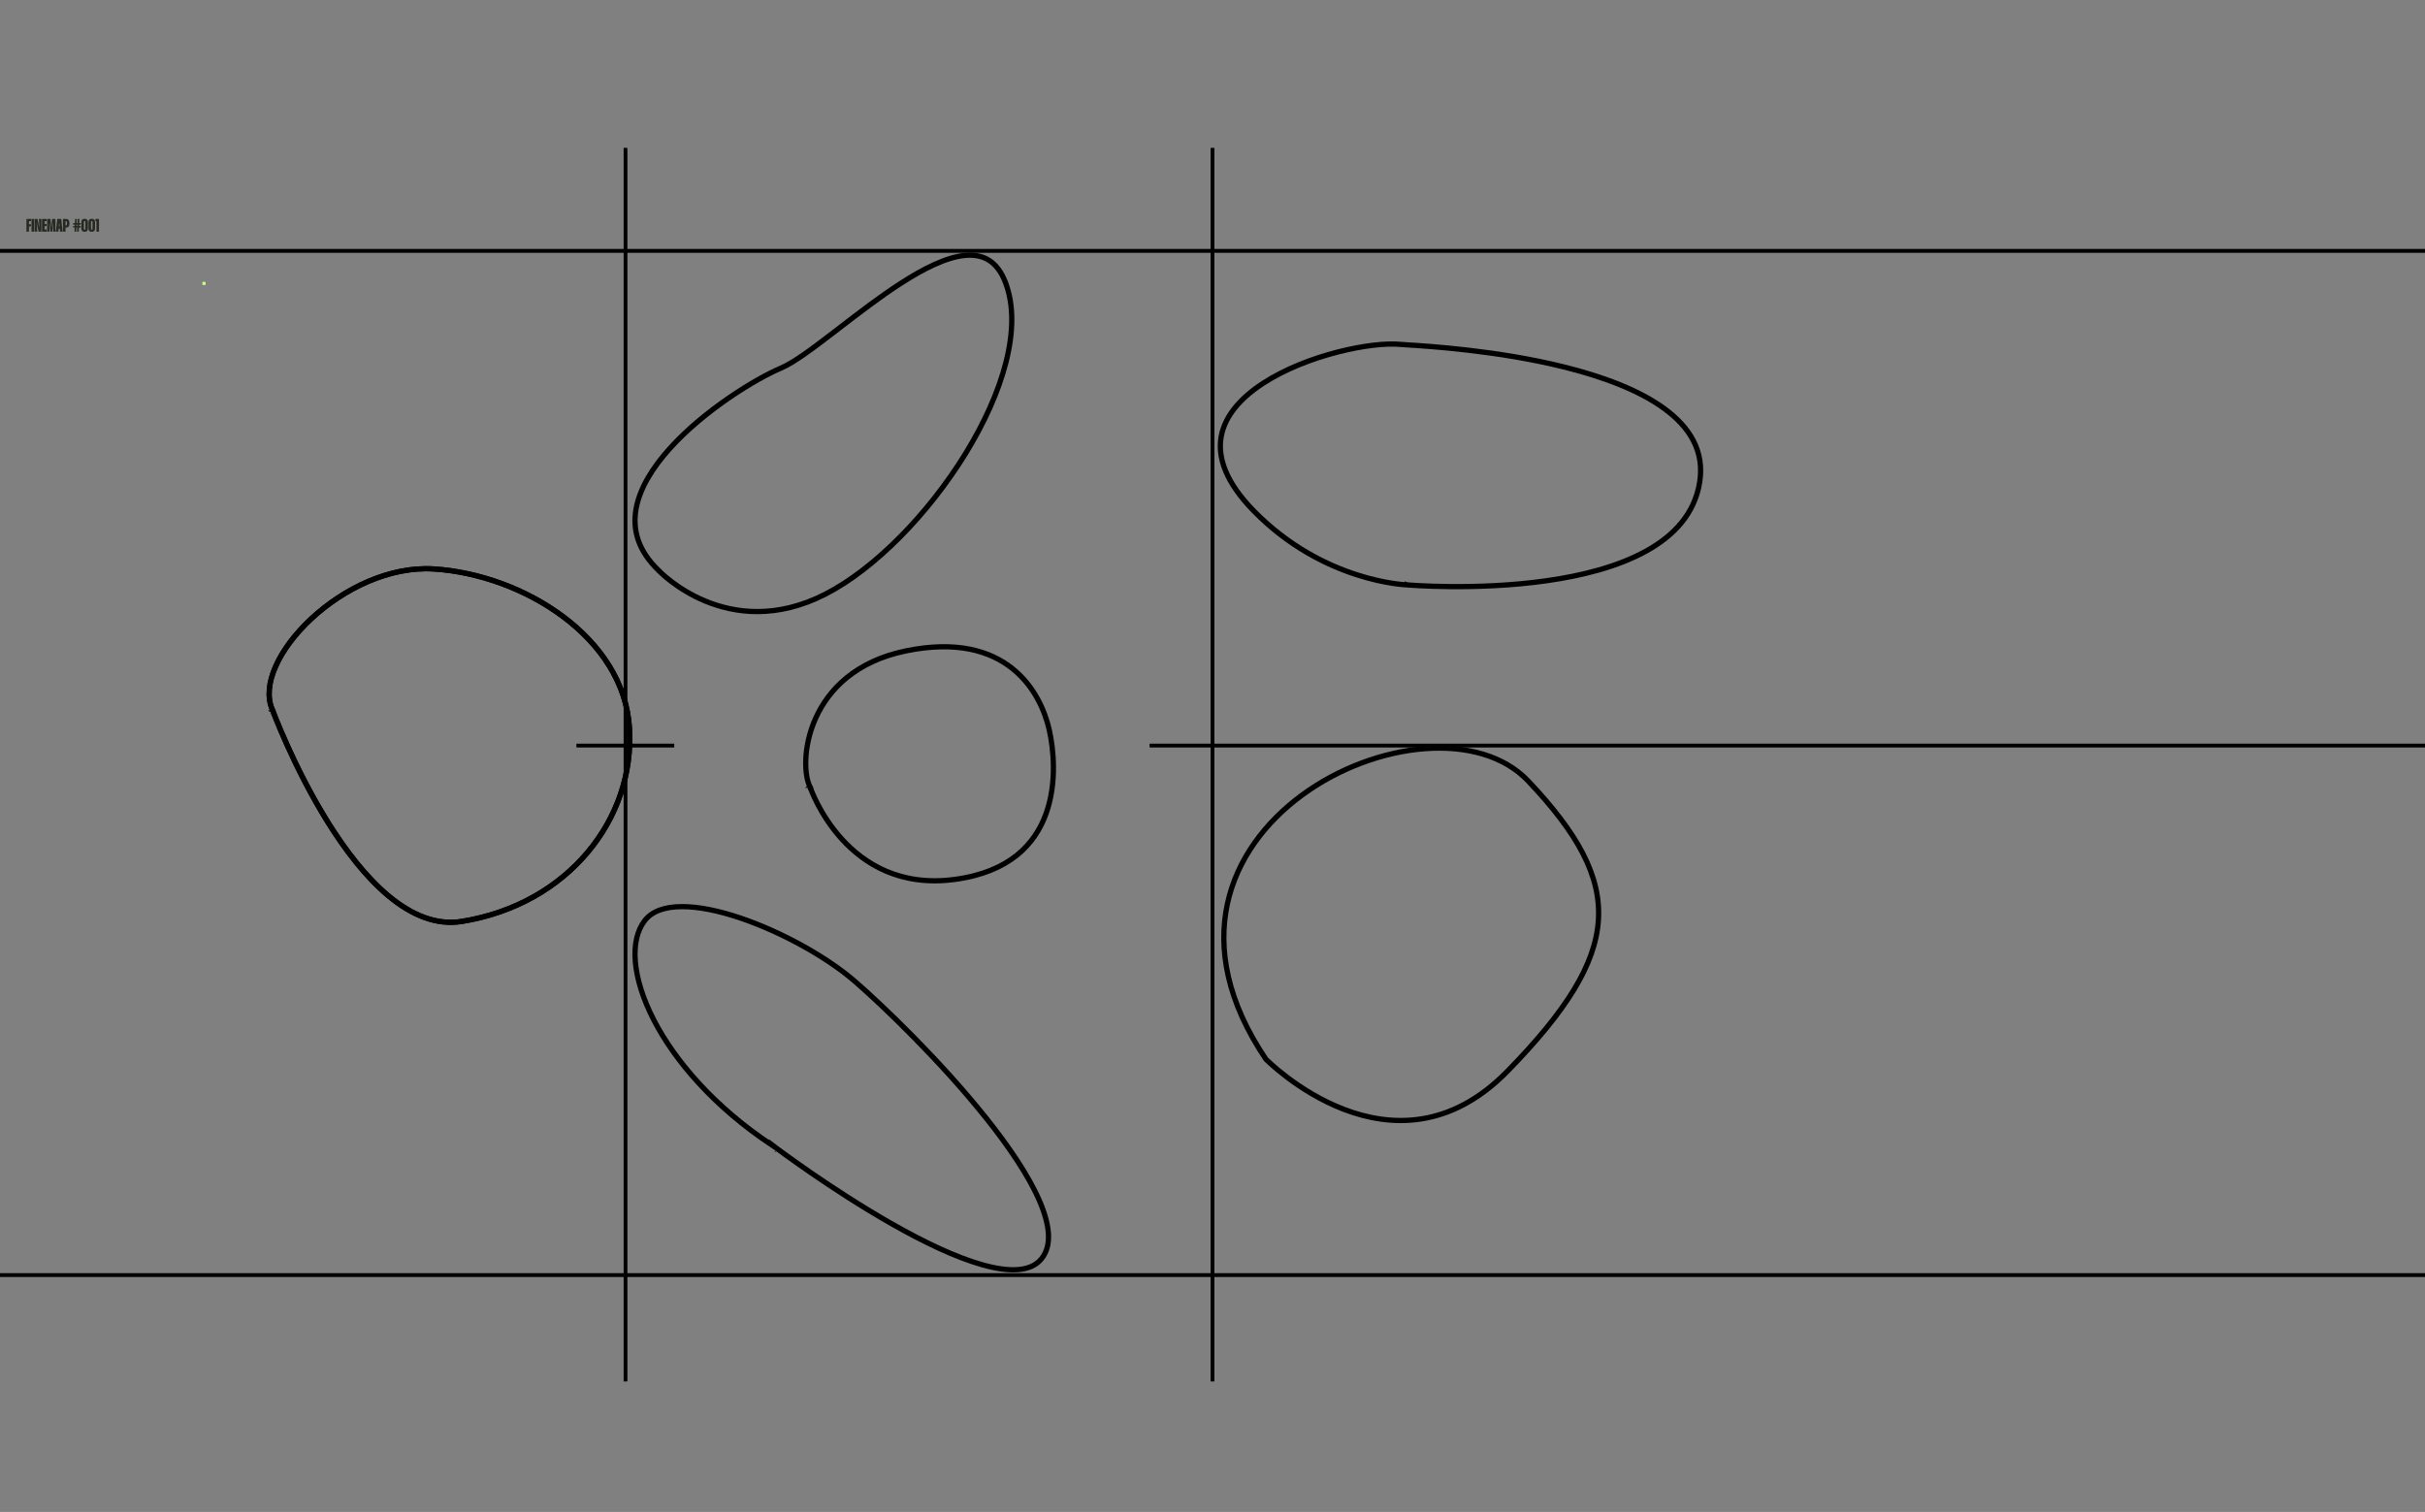 <svg width="1392" height="868" viewBox="0 0 1392 868" fill="none" xmlns="http://www.w3.org/2000/svg">
<rect x="0" y="0" width="1392" height="868" fill="#808080" stroke="none"/>
<path d="M16.636 126.967V128.717H17.772V129.978H16.636V132.99H15.177V125.695H17.834V126.967H16.636ZM19.556 125.706V133H18.098V125.706H19.556ZM23.754 125.706V133H22.139L21.128 128.238H21.045L21.368 133H19.909V125.706H21.514L22.556 130.499H22.639L22.295 125.706H23.754ZM25.57 126.967V128.54H26.748V129.811H25.57V131.729H26.8V133H24.112V125.695H26.769V126.967H25.57ZM28.98 125.706L29.407 130.499H29.511L29.928 125.706H31.814V133H30.48L30.636 128.238H30.543L29.938 133H28.969L28.365 128.238H28.271L28.427 133H27.083V125.706H28.98ZM35.151 125.695L35.932 132.99H34.474L34.307 131.187H33.671L33.515 132.99H32.056L32.869 125.695H35.151ZM34.192 129.916L34.047 128.175H33.942L33.786 129.916H34.192ZM37.963 125.706C38.581 125.706 39.053 125.911 39.38 126.321C39.706 126.73 39.87 127.37 39.87 128.238V128.259C39.87 128.703 39.828 129.079 39.745 129.384C39.668 129.69 39.55 129.936 39.39 130.124C39.237 130.312 39.039 130.447 38.796 130.53C38.56 130.614 38.279 130.655 37.952 130.655H37.619V133H36.16V125.706H37.963ZM37.619 129.395H37.952C38.119 129.395 38.237 129.349 38.307 129.259C38.376 129.162 38.411 129.006 38.411 128.79V127.613C38.411 127.383 38.376 127.22 38.307 127.123C38.237 127.026 38.119 126.977 37.952 126.977H37.619V129.395ZM42.856 130.635H42.002V129.728H42.908L42.95 128.978H42.002V128.071H43.002L43.137 125.706H44.127L43.992 128.071H44.482L44.617 125.706H45.607L45.471 128.071H46.326V128.978H45.419L45.378 129.728H46.326V130.635H45.326L45.19 133H44.2L44.336 130.635H43.846L43.711 133H42.721L42.856 130.635ZM44.388 129.728L44.429 128.978H43.94L43.898 129.728H44.388ZM46.692 127.498C46.692 126.852 46.859 126.376 47.192 126.071C47.533 125.758 47.988 125.602 48.557 125.602C49.141 125.602 49.603 125.761 49.943 126.081C50.291 126.394 50.464 126.866 50.464 127.498V131.197C50.464 131.836 50.291 132.316 49.943 132.635C49.603 132.948 49.141 133.104 48.557 133.104C47.988 133.104 47.533 132.948 47.192 132.635C46.859 132.323 46.692 131.843 46.692 131.197V127.498ZM48.151 131.302C48.151 131.503 48.193 131.645 48.276 131.729C48.366 131.805 48.467 131.843 48.578 131.843C48.696 131.843 48.797 131.805 48.88 131.729C48.964 131.645 49.005 131.503 49.005 131.302V127.404C49.005 127.203 48.964 127.064 48.88 126.988C48.797 126.911 48.696 126.873 48.578 126.873C48.467 126.873 48.366 126.911 48.276 126.988C48.193 127.064 48.151 127.203 48.151 127.404V131.302ZM50.793 127.498C50.793 126.852 50.96 126.376 51.293 126.071C51.633 125.758 52.089 125.602 52.658 125.602C53.242 125.602 53.704 125.761 54.044 126.081C54.391 126.394 54.565 126.866 54.565 127.498V131.197C54.565 131.836 54.391 132.316 54.044 132.635C53.704 132.948 53.242 133.104 52.658 133.104C52.089 133.104 51.633 132.948 51.293 132.635C50.96 132.323 50.793 131.843 50.793 131.197V127.498ZM52.252 131.302C52.252 131.503 52.293 131.645 52.377 131.729C52.467 131.805 52.568 131.843 52.679 131.843C52.797 131.843 52.898 131.805 52.981 131.729C53.065 131.645 53.106 131.503 53.106 131.302V127.404C53.106 127.203 53.065 127.064 52.981 126.988C52.898 126.911 52.797 126.873 52.679 126.873C52.568 126.873 52.467 126.911 52.377 126.988C52.293 127.064 52.252 127.203 52.252 127.404V131.302ZM55.365 133V127.05L55.313 126.967H54.813V125.706H56.824V133H55.365Z" fill="#272A23"/>
<rect x="116.196" y="161.812" width="1.804" height="1.804" fill="#C8FF88"/>
<path d="M155.267 407.796L156.333 407.404L156.051 407.454L156.3 407.346C153.282 400.425 154.152 391.784 158.221 382.572C162.281 373.381 169.45 363.813 178.677 355.223C197.159 338.016 223.573 325.019 249.024 326.636C274.726 328.281 302.059 338.115 323.343 354.081C344.624 370.044 359.73 392.03 361.315 417.966C364.503 470.104 326.139 519.17 265.119 528.988C250.287 531.374 236.098 525.235 223.025 514.357C209.955 503.48 198.179 488.002 188.27 472.125C178.37 456.261 170.383 440.076 164.869 427.849C162.112 421.738 159.976 416.621 158.53 413.034C157.807 411.241 157.257 409.83 156.887 408.869C156.703 408.389 156.564 408.021 156.471 407.774C156.424 407.651 156.39 407.557 156.367 407.495L156.341 407.426L156.335 407.409L156.333 407.405C156.333 407.404 156.333 407.404 155.267 407.796L155.267 407.796Z" stroke="black" stroke-width="3"/>
<path d="M155.267 407.796L156.333 407.404L156.051 407.454L156.3 407.346C153.282 400.425 154.152 391.784 158.221 382.572C162.281 373.381 169.45 363.813 178.677 355.223C197.159 338.016 223.573 325.019 249.024 326.636C274.726 328.281 302.059 338.115 323.343 354.081C344.624 370.044 359.73 392.03 361.315 417.966C364.503 470.104 326.139 519.17 265.119 528.988C250.287 531.374 236.098 525.235 223.025 514.357C209.955 503.48 198.179 488.002 188.27 472.125C178.37 456.261 170.383 440.076 164.869 427.849C162.112 421.738 159.976 416.621 158.53 413.034C157.807 411.241 157.257 409.83 156.887 408.869C156.703 408.389 156.564 408.021 156.471 407.774C156.424 407.651 156.39 407.557 156.367 407.495L156.341 407.426L156.335 407.409L156.333 407.405C156.333 407.404 156.333 407.404 155.267 407.796L155.267 407.796Z" stroke="black" stroke-width="3"/>
<path d="M444.485 660.009L445.332 658.887L442.929 657.073L442.929 657.315C409.961 635.383 387.413 609.151 375.234 585.451C369.002 573.323 365.508 561.904 364.689 552.095C363.868 542.276 365.734 534.198 370.053 528.569C374.26 523.085 381.666 520.554 391.333 520.501C400.97 520.448 412.549 522.867 424.643 526.924C448.831 535.038 474.682 549.566 490.47 563.185C506.37 576.901 539.886 609.084 566.054 641.889C579.145 658.301 590.331 674.788 596.576 689.146C602.876 703.632 603.887 715.325 597.762 722.773C594.735 726.454 590.235 728.407 584.446 728.878C578.634 729.352 571.638 728.317 563.852 726.124C548.285 721.739 529.938 712.834 512.338 702.854C494.757 692.886 478.003 681.893 465.639 673.388C459.459 669.136 454.379 665.509 450.846 662.945C449.079 661.663 447.699 660.647 446.761 659.953C446.293 659.605 445.934 659.338 445.694 659.158C445.574 659.068 445.483 659 445.422 658.955L445.354 658.903L445.337 658.891L445.333 658.888C445.332 658.887 445.332 658.887 444.485 660.009Z" stroke="black" stroke-width="3"/>
<path d="M465.103 452.083C465.103 452.083 465.103 452.084 463.68 452.559L465.011 451.867C463.329 448.63 462.239 442.877 462.554 435.75C462.867 428.668 464.561 420.387 468.28 412.171C475.695 395.79 491.187 379.596 520.086 373.676C549.124 367.728 568.382 373.704 580.987 383.697C593.648 393.735 599.813 407.999 602.283 418.969C604.77 430.021 606.813 449.477 600.444 467.155C597.269 475.967 592.011 484.322 583.679 491.003C575.346 497.684 563.859 502.756 548.13 504.875C516.824 509.094 496.124 495.927 483.187 481.676C476.704 474.535 472.175 467.12 469.266 461.487C467.813 458.672 466.768 456.308 466.088 454.653C465.748 453.826 465.499 453.176 465.337 452.737C465.256 452.518 465.196 452.351 465.157 452.24C465.138 452.185 465.124 452.144 465.115 452.118L465.105 452.09L465.103 452.084L465.103 452.083Z" stroke="black" stroke-width="3"/>
<path d="M726.739 608.163C726.697 608.121 726.661 608.085 726.632 608.056C704.213 574.837 699.018 544.652 704.527 519.002C710.049 493.291 726.371 471.922 747.35 456.499C768.334 441.072 793.887 431.662 817.686 429.83C841.507 427.996 863.343 433.759 877.197 448.367C905.675 478.396 919.145 502.933 917.509 528.294C915.868 553.728 899.014 580.477 865.457 614.847C848.869 631.837 831.943 639.837 815.918 642.362C799.871 644.89 784.609 641.946 771.347 636.852C758.083 631.758 746.871 624.531 738.966 618.565C735.017 615.584 731.901 612.925 729.776 611.014C728.714 610.059 727.9 609.291 727.354 608.765C727.081 608.502 726.875 608.299 726.739 608.163Z" stroke="black" stroke-width="3"/>
<path d="M807.651 335.779L807.586 335.774L807.534 335.774L807.527 335.773C807.507 335.773 807.475 335.771 807.432 335.77C807.346 335.766 807.215 335.76 807.04 335.75C806.689 335.73 806.164 335.696 805.478 335.638C804.106 335.521 802.09 335.307 799.54 334.922C794.438 334.151 787.202 332.693 778.705 329.946C761.711 324.453 739.691 313.813 719.587 293.222C703.401 276.644 698.808 262.387 701.022 250.446C703.249 238.431 712.453 228.249 725.007 220.067C737.53 211.904 753.162 205.884 767.777 202.122C782.418 198.353 795.865 196.893 804.007 197.727L804.008 197.727C804.553 197.783 805.761 197.858 807.546 197.97C819.892 198.742 859.794 201.239 897.826 210.696C919.596 216.11 940.576 223.767 955.352 234.573C970.076 245.342 978.469 259.084 975.647 276.838C972.804 294.727 961.137 307.399 944.942 316.367C928.72 325.35 908.093 330.53 887.706 333.421C867.339 336.31 847.32 336.901 832.382 336.767C824.916 336.701 818.727 336.453 814.406 336.222C812.246 336.107 810.554 335.996 809.403 335.914C808.828 335.873 808.388 335.839 808.093 335.815C807.945 335.804 807.834 335.795 807.76 335.788L807.677 335.781L807.657 335.78L807.652 335.779C807.651 335.779 807.651 335.779 807.521 337.274L807.651 335.779Z" stroke="black" stroke-width="3"/>
<path d="M577.222 162.346C582.111 175.286 581.746 191.073 577.433 208.052C573.124 225.016 564.905 243.043 554.257 260.365C532.94 295.043 502.057 326.626 473.83 341.081L473.83 341.081C445.735 355.472 421.851 352.078 404.971 345.12C396.513 341.634 389.805 337.247 385.212 333.733C382.918 331.976 381.155 330.441 379.972 329.349C379.38 328.804 378.933 328.37 378.637 328.075C378.628 328.066 378.62 328.058 378.612 328.05L378.612 328.007L378.147 327.564C366.311 316.277 363.043 304.301 365.054 292.462C367.084 280.506 374.534 268.507 384.527 257.42C404.508 235.249 434.123 217.307 448.226 211.358C451.946 209.789 456.46 206.999 461.497 203.495C466.551 199.978 472.211 195.686 478.231 191.064C479.446 190.132 480.675 189.186 481.917 188.231C493.018 179.69 505.165 170.345 517.095 162.648C530.406 154.06 543.211 147.685 553.818 146.648C559.078 146.134 563.705 146.941 567.59 149.358C571.476 151.775 574.787 155.905 577.222 162.346ZM577.222 162.346L578.625 161.816L577.222 162.346C577.222 162.346 577.222 162.346 577.222 162.346Z" stroke="black" stroke-width="3"/>
<rect y="143" width="1392" height="2" fill="black"/>
<rect y="143" width="1392" height="2" fill="black"/>
<rect x="660" y="427" width="732" height="2" fill="black"/>
<rect x="660" y="427" width="732" height="2" fill="black"/>
<rect x="331" y="427" width="56" height="2" fill="black"/>
<rect x="331" y="427" width="56" height="2" fill="black"/>
<rect y="731" width="1392" height="2" fill="black"/>
<rect y="731" width="1392" height="2" fill="black"/>
<rect x="697" y="85" width="708" height="2" transform="rotate(90 697 85)" fill="black"/>
<rect x="697" y="85" width="708" height="2" transform="rotate(90 697 85)" fill="black"/>
<rect x="360" y="85" width="708" height="2" transform="rotate(90 360 85)" fill="black"/>
<rect x="360" y="85" width="708" height="2" transform="rotate(90 360 85)" fill="black"/>
</svg>
